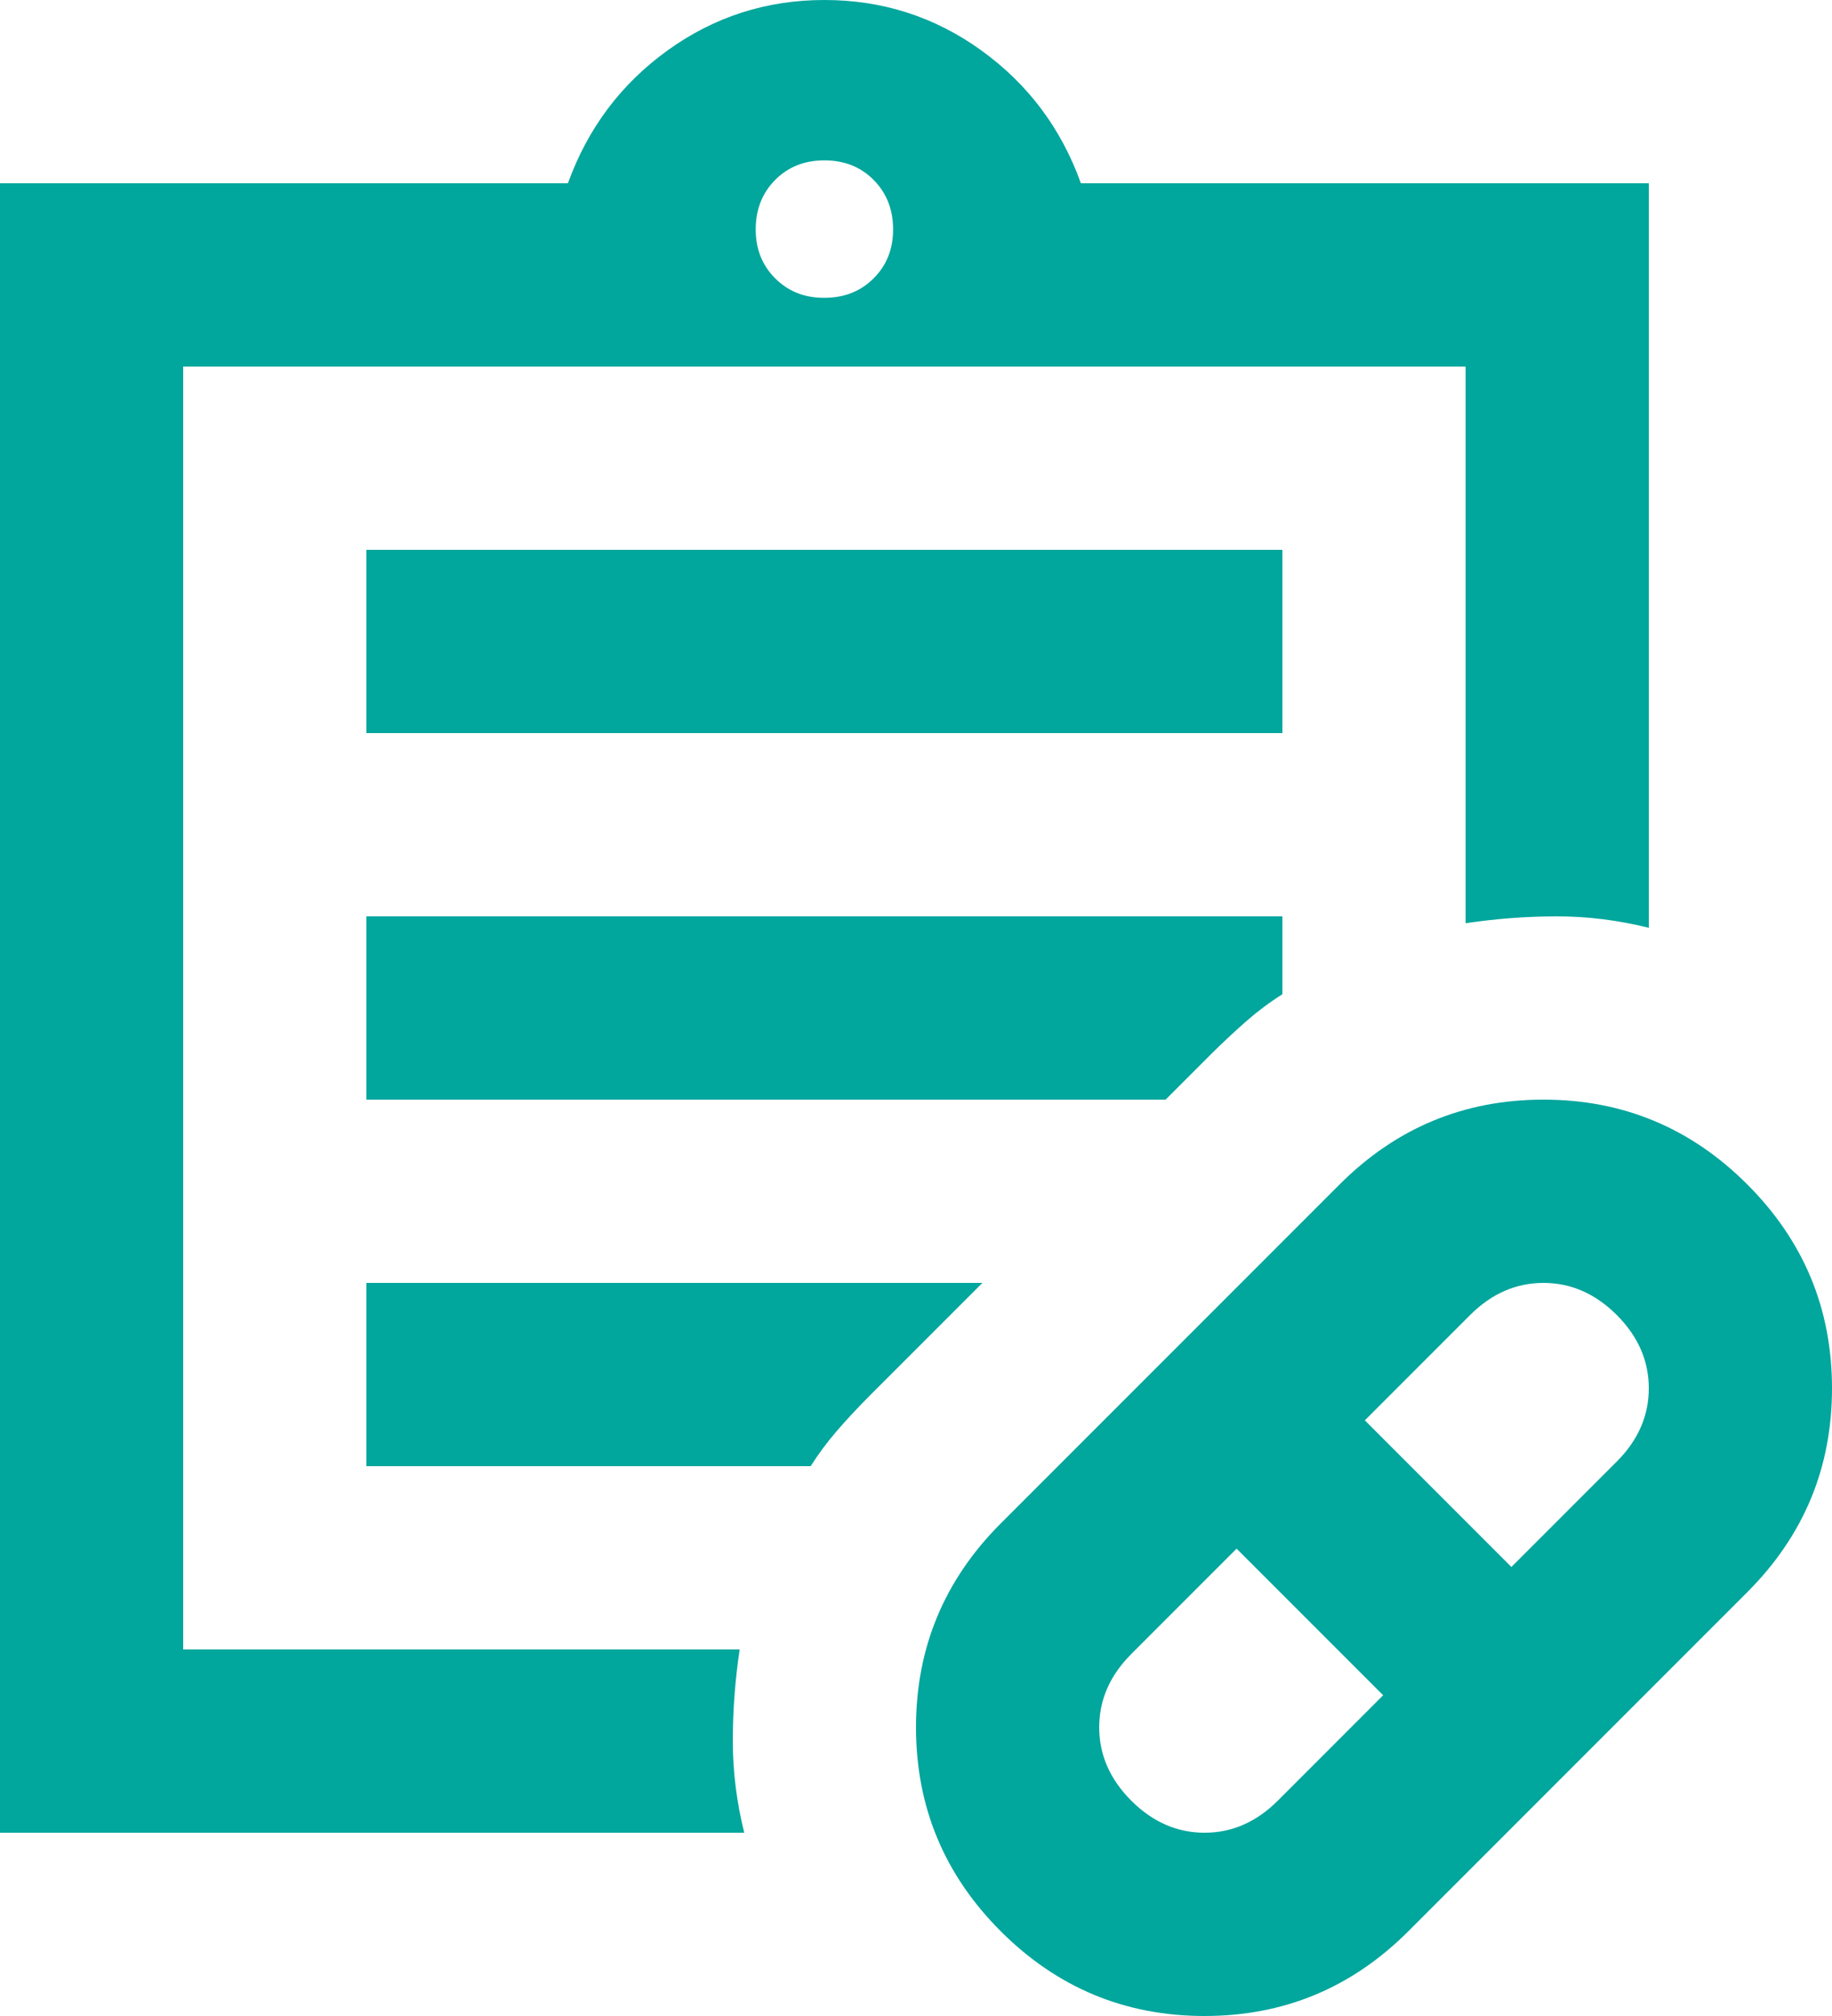 <svg width="20" height="22" viewBox="0 0 20 22" fill="none" xmlns="http://www.w3.org/2000/svg">
<path d="M13.95 19.65L15.1 18.5L13.5 16.9L12.35 18.05C12.117 18.283 12 18.55 12 18.85C12 19.15 12.117 19.417 12.35 19.65C12.583 19.883 12.85 20 13.15 20C13.45 20 13.717 19.883 13.95 19.65ZM16.5 17.1L17.65 15.95C17.883 15.717 18 15.45 18 15.15C18 14.85 17.883 14.583 17.65 14.35C17.417 14.117 17.15 14 16.85 14C16.55 14 16.283 14.117 16.05 14.35L14.9 15.5L16.5 17.1ZM15.375 21.075C14.758 21.692 14.017 22 13.15 22C12.283 22 11.542 21.692 10.925 21.075C10.308 20.458 10 19.717 10 18.85C10 17.983 10.308 17.242 10.925 16.625L14.625 12.925C15.242 12.308 15.983 12 16.85 12C17.717 12 18.458 12.308 19.075 12.925C19.692 13.542 20 14.283 20 15.15C20 16.017 19.692 16.758 19.075 17.375L15.375 21.075ZM8.125 20H0V2H6.2C6.417 1.4 6.779 0.917 7.288 0.55C7.797 0.183 8.367 0 9 0C9.633 0 10.204 0.183 10.713 0.55C11.222 0.917 11.585 1.4 11.8 2H18V10.125C17.667 10.042 17.333 10 17 10C16.667 10 16.333 10.025 16 10.075V4H2V18H8.075C8.025 18.333 8 18.667 8 19C8 19.333 8.042 19.667 8.125 20ZM9 3.25C9.217 3.25 9.396 3.179 9.538 3.037C9.68 2.895 9.751 2.716 9.75 2.5C9.749 2.284 9.678 2.105 9.537 1.963C9.396 1.821 9.217 1.75 9 1.75C8.783 1.75 8.604 1.821 8.463 1.963C8.322 2.105 8.251 2.284 8.25 2.5C8.249 2.716 8.32 2.895 8.463 3.038C8.606 3.181 8.785 3.251 9 3.25ZM4 8V6H14V8H4ZM4 12V10H14V10.85C13.867 10.933 13.738 11.029 13.613 11.138C13.488 11.247 13.359 11.367 13.225 11.5L12.725 12H4ZM4 16V14H10.725L9.5 15.225C9.367 15.358 9.246 15.488 9.138 15.613C9.03 15.738 8.934 15.867 8.85 16H4Z" fill="#01A69D"/>
</svg>
